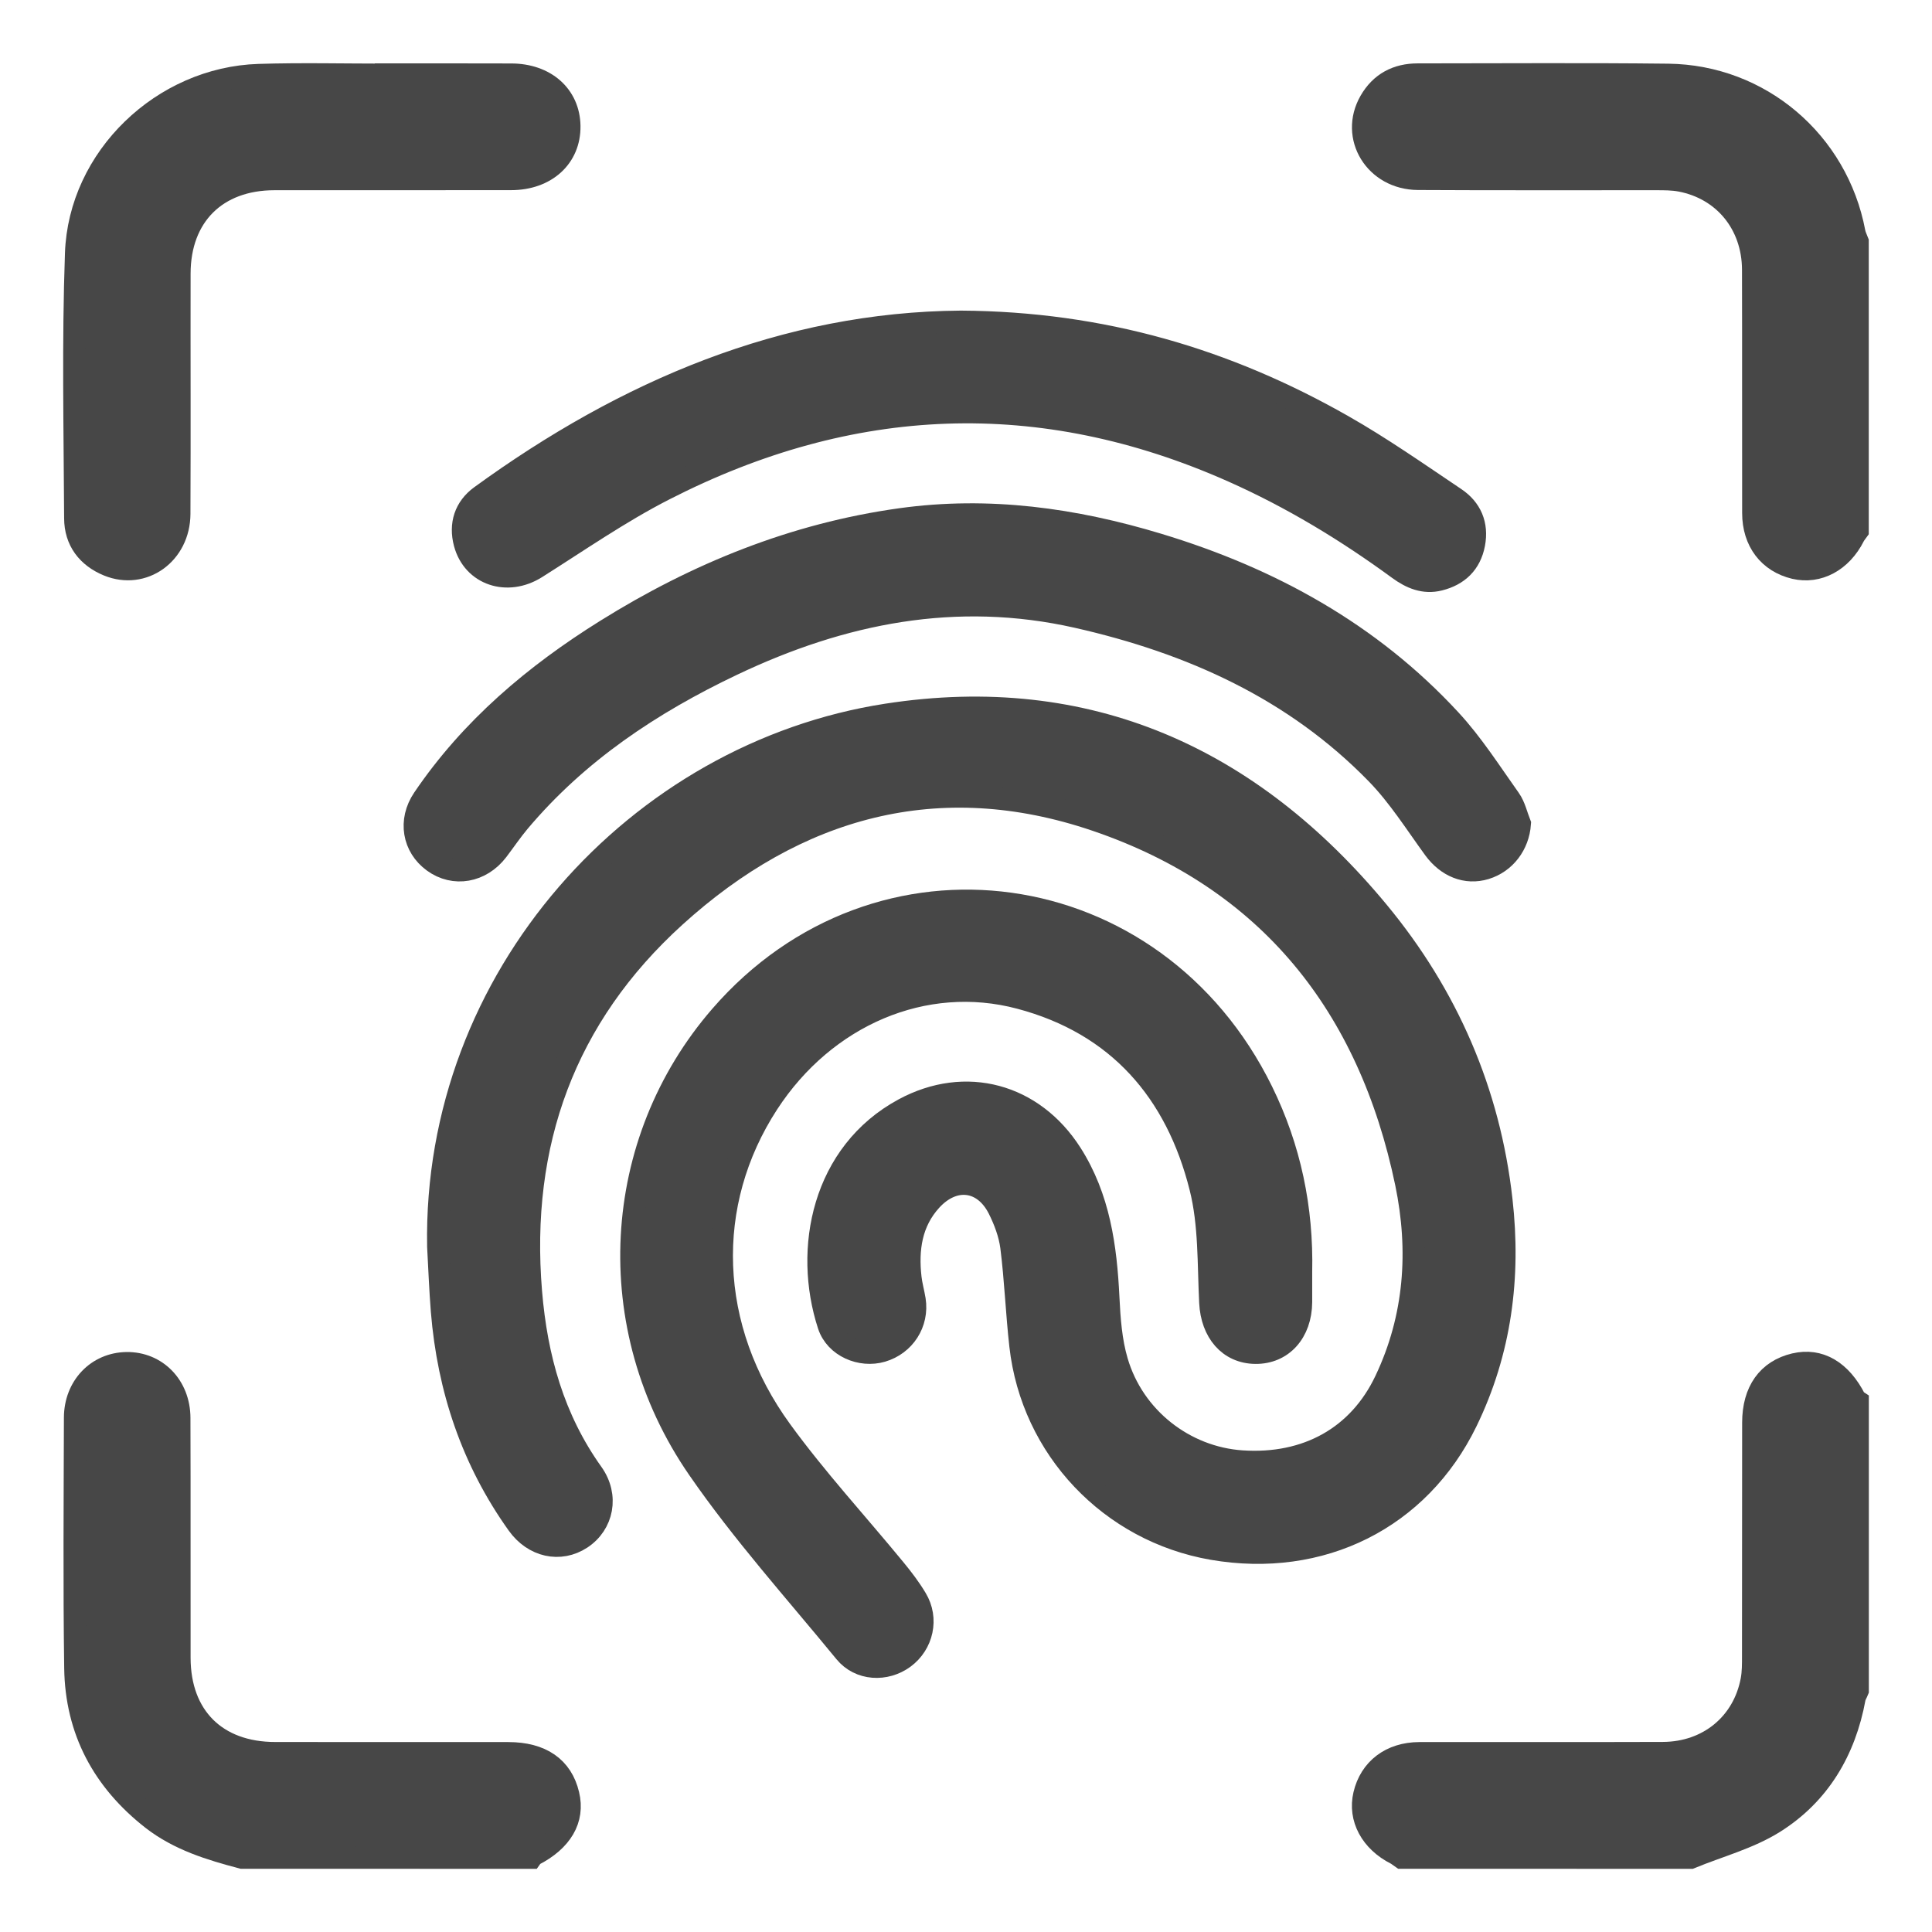 <svg width="26" height="26" viewBox="0 0 26 26" fill="none" xmlns="http://www.w3.org/2000/svg">
<path d="M3.257 24.999C2.829 24.886 2.408 24.758 2.049 24.479C1.388 23.962 1.026 23.287 1.014 22.449C0.998 21.326 1.007 20.202 1.01 19.079C1.011 18.66 1.31 18.351 1.702 18.345C2.103 18.339 2.412 18.652 2.413 19.082C2.417 20.159 2.413 21.236 2.415 22.313C2.417 23.102 2.91 23.593 3.704 23.593C4.749 23.595 5.794 23.593 6.839 23.594C7.284 23.594 7.561 23.786 7.647 24.152C7.726 24.483 7.558 24.77 7.175 24.965C7.163 24.972 7.157 24.988 7.148 25C5.85 24.999 4.554 24.999 3.257 24.999Z" fill="#474747" stroke="#474747" stroke-width="0.3"/>
<path d="M24.999 7.142C24.982 7.166 24.962 7.188 24.949 7.214C24.78 7.55 24.469 7.717 24.152 7.643C23.807 7.561 23.595 7.286 23.595 6.904C23.593 5.812 23.596 4.72 23.593 3.627C23.59 3.016 23.2 2.541 22.616 2.43C22.509 2.41 22.398 2.41 22.29 2.41C21.221 2.409 20.152 2.413 19.083 2.407C18.509 2.404 18.166 1.841 18.44 1.363C18.581 1.118 18.8 1.003 19.079 1.003C20.203 1.003 21.326 0.994 22.449 1.007C23.688 1.022 24.725 1.91 24.954 3.125C24.962 3.169 24.983 3.21 24.999 3.252C24.999 4.549 24.999 5.846 24.999 7.142Z" fill="#474747" stroke="#474747" stroke-width="0.3"/>
<path d="M18.861 24.999C18.837 24.983 18.815 24.962 18.79 24.949C18.453 24.779 18.286 24.469 18.361 24.151C18.442 23.807 18.719 23.595 19.101 23.594C20.194 23.592 21.286 23.596 22.379 23.592C22.989 23.59 23.465 23.197 23.574 22.611C23.594 22.504 23.593 22.393 23.593 22.284C23.595 21.238 23.593 20.192 23.595 19.146C23.595 18.721 23.793 18.445 24.152 18.36C24.484 18.282 24.772 18.45 24.966 18.833C24.972 18.845 24.988 18.852 25 18.86C25 20.157 25 21.454 25 22.75C24.986 22.785 24.964 22.818 24.957 22.854C24.827 23.561 24.48 24.146 23.874 24.526C23.534 24.739 23.127 24.845 22.751 25C21.454 24.999 20.157 24.999 18.861 24.999Z" fill="#474747" stroke="#474747" stroke-width="0.3"/>
<path d="M5.898 16.776C5.833 13.151 8.584 10.135 11.937 9.618C14.638 9.201 16.83 10.197 18.547 12.272C19.476 13.395 20.042 14.694 20.205 16.15C20.322 17.184 20.194 18.187 19.733 19.133C19.097 20.437 17.78 21.095 16.317 20.843C14.943 20.605 13.889 19.496 13.733 18.11C13.683 17.668 13.667 17.221 13.611 16.78C13.588 16.604 13.521 16.425 13.44 16.264C13.238 15.866 12.835 15.817 12.529 16.152C12.259 16.448 12.209 16.813 12.252 17.195C12.263 17.295 12.292 17.394 12.308 17.494C12.356 17.804 12.171 18.092 11.869 18.181C11.586 18.264 11.246 18.121 11.152 17.834C10.817 16.809 11.074 15.514 12.166 14.926C12.994 14.48 13.902 14.726 14.413 15.524C14.79 16.114 14.882 16.779 14.915 17.462C14.929 17.75 14.95 18.047 15.031 18.321C15.254 19.082 15.941 19.616 16.712 19.668C17.587 19.727 18.287 19.337 18.646 18.579C19.05 17.728 19.111 16.828 18.924 15.923C18.428 13.537 17.078 11.83 14.751 11.038C12.629 10.316 10.714 10.851 9.081 12.335C7.6 13.68 6.979 15.385 7.145 17.385C7.219 18.273 7.448 19.095 7.971 19.827C8.188 20.132 8.111 20.511 7.822 20.701C7.537 20.888 7.182 20.81 6.969 20.512C6.356 19.654 6.034 18.692 5.948 17.646C5.925 17.357 5.914 17.067 5.898 16.776Z" fill="#474747" stroke="#474747" stroke-width="0.3"/>
<path d="M17.509 17.117C17.509 17.252 17.51 17.387 17.509 17.523C17.506 17.931 17.255 18.209 16.894 18.205C16.539 18.201 16.308 17.926 16.288 17.53C16.262 17.012 16.281 16.478 16.156 15.982C15.833 14.691 15.046 13.78 13.728 13.43C12.438 13.087 11.102 13.667 10.333 14.848C9.456 16.196 9.505 17.871 10.513 19.255C10.985 19.904 11.532 20.498 12.043 21.12C12.146 21.245 12.245 21.375 12.328 21.514C12.491 21.784 12.414 22.125 12.164 22.309C11.918 22.489 11.569 22.473 11.373 22.234C10.705 21.419 9.996 20.631 9.399 19.766C8.08 17.857 8.23 15.367 9.7 13.673C11.818 11.232 15.539 11.749 16.983 14.685C17.36 15.452 17.528 16.264 17.509 17.117Z" fill="#474747" stroke="#474747" stroke-width="0.3"/>
<path d="M20.453 11.086C20.433 11.367 20.255 11.605 19.99 11.686C19.73 11.765 19.476 11.659 19.303 11.424C19.053 11.081 18.823 10.714 18.529 10.412C17.419 9.272 16.029 8.649 14.496 8.302C12.865 7.934 11.332 8.242 9.853 8.946C8.762 9.465 7.772 10.123 6.986 11.057C6.882 11.181 6.791 11.316 6.693 11.445C6.472 11.733 6.111 11.796 5.834 11.595C5.562 11.398 5.499 11.044 5.699 10.749C6.341 9.802 7.195 9.082 8.155 8.483C9.377 7.72 10.69 7.187 12.124 6.988C13.305 6.824 14.456 6.985 15.586 7.327C17.093 7.783 18.438 8.521 19.516 9.688C19.816 10.012 20.058 10.393 20.316 10.756C20.383 10.851 20.409 10.975 20.453 11.086Z" fill="#474747" stroke="#474747" stroke-width="0.3"/>
<path d="M12.931 4.33C14.835 4.342 16.507 4.841 18.067 5.728C18.588 6.024 19.081 6.37 19.58 6.705C19.793 6.847 19.886 7.06 19.836 7.321C19.786 7.581 19.622 7.737 19.371 7.8C19.165 7.852 18.989 7.777 18.823 7.656C18.124 7.144 17.386 6.697 16.593 6.344C14.002 5.191 11.447 5.304 8.94 6.587C8.341 6.893 7.784 7.281 7.213 7.641C6.827 7.883 6.368 7.733 6.255 7.311C6.187 7.056 6.261 6.831 6.469 6.679C8.425 5.256 10.569 4.348 12.931 4.33Z" fill="#474747" stroke="#474747" stroke-width="0.3"/>
<path d="M5.193 1.003C5.755 1.003 6.317 1.002 6.88 1.004C7.34 1.005 7.656 1.287 7.662 1.696C7.668 2.115 7.347 2.409 6.877 2.409C5.815 2.411 4.753 2.409 3.691 2.41C2.912 2.411 2.416 2.904 2.415 3.681C2.413 4.759 2.418 5.837 2.413 6.915C2.411 7.452 1.927 7.798 1.456 7.606C1.178 7.492 1.014 7.275 1.013 6.975C1.007 5.788 0.982 4.599 1.024 3.413C1.068 2.12 2.19 1.05 3.483 1.01C4.053 0.992 4.623 1.006 5.193 1.006C5.193 1.006 5.193 1.005 5.193 1.003Z" fill="#474747" stroke="#474747" stroke-width="0.3"/>
</svg>
